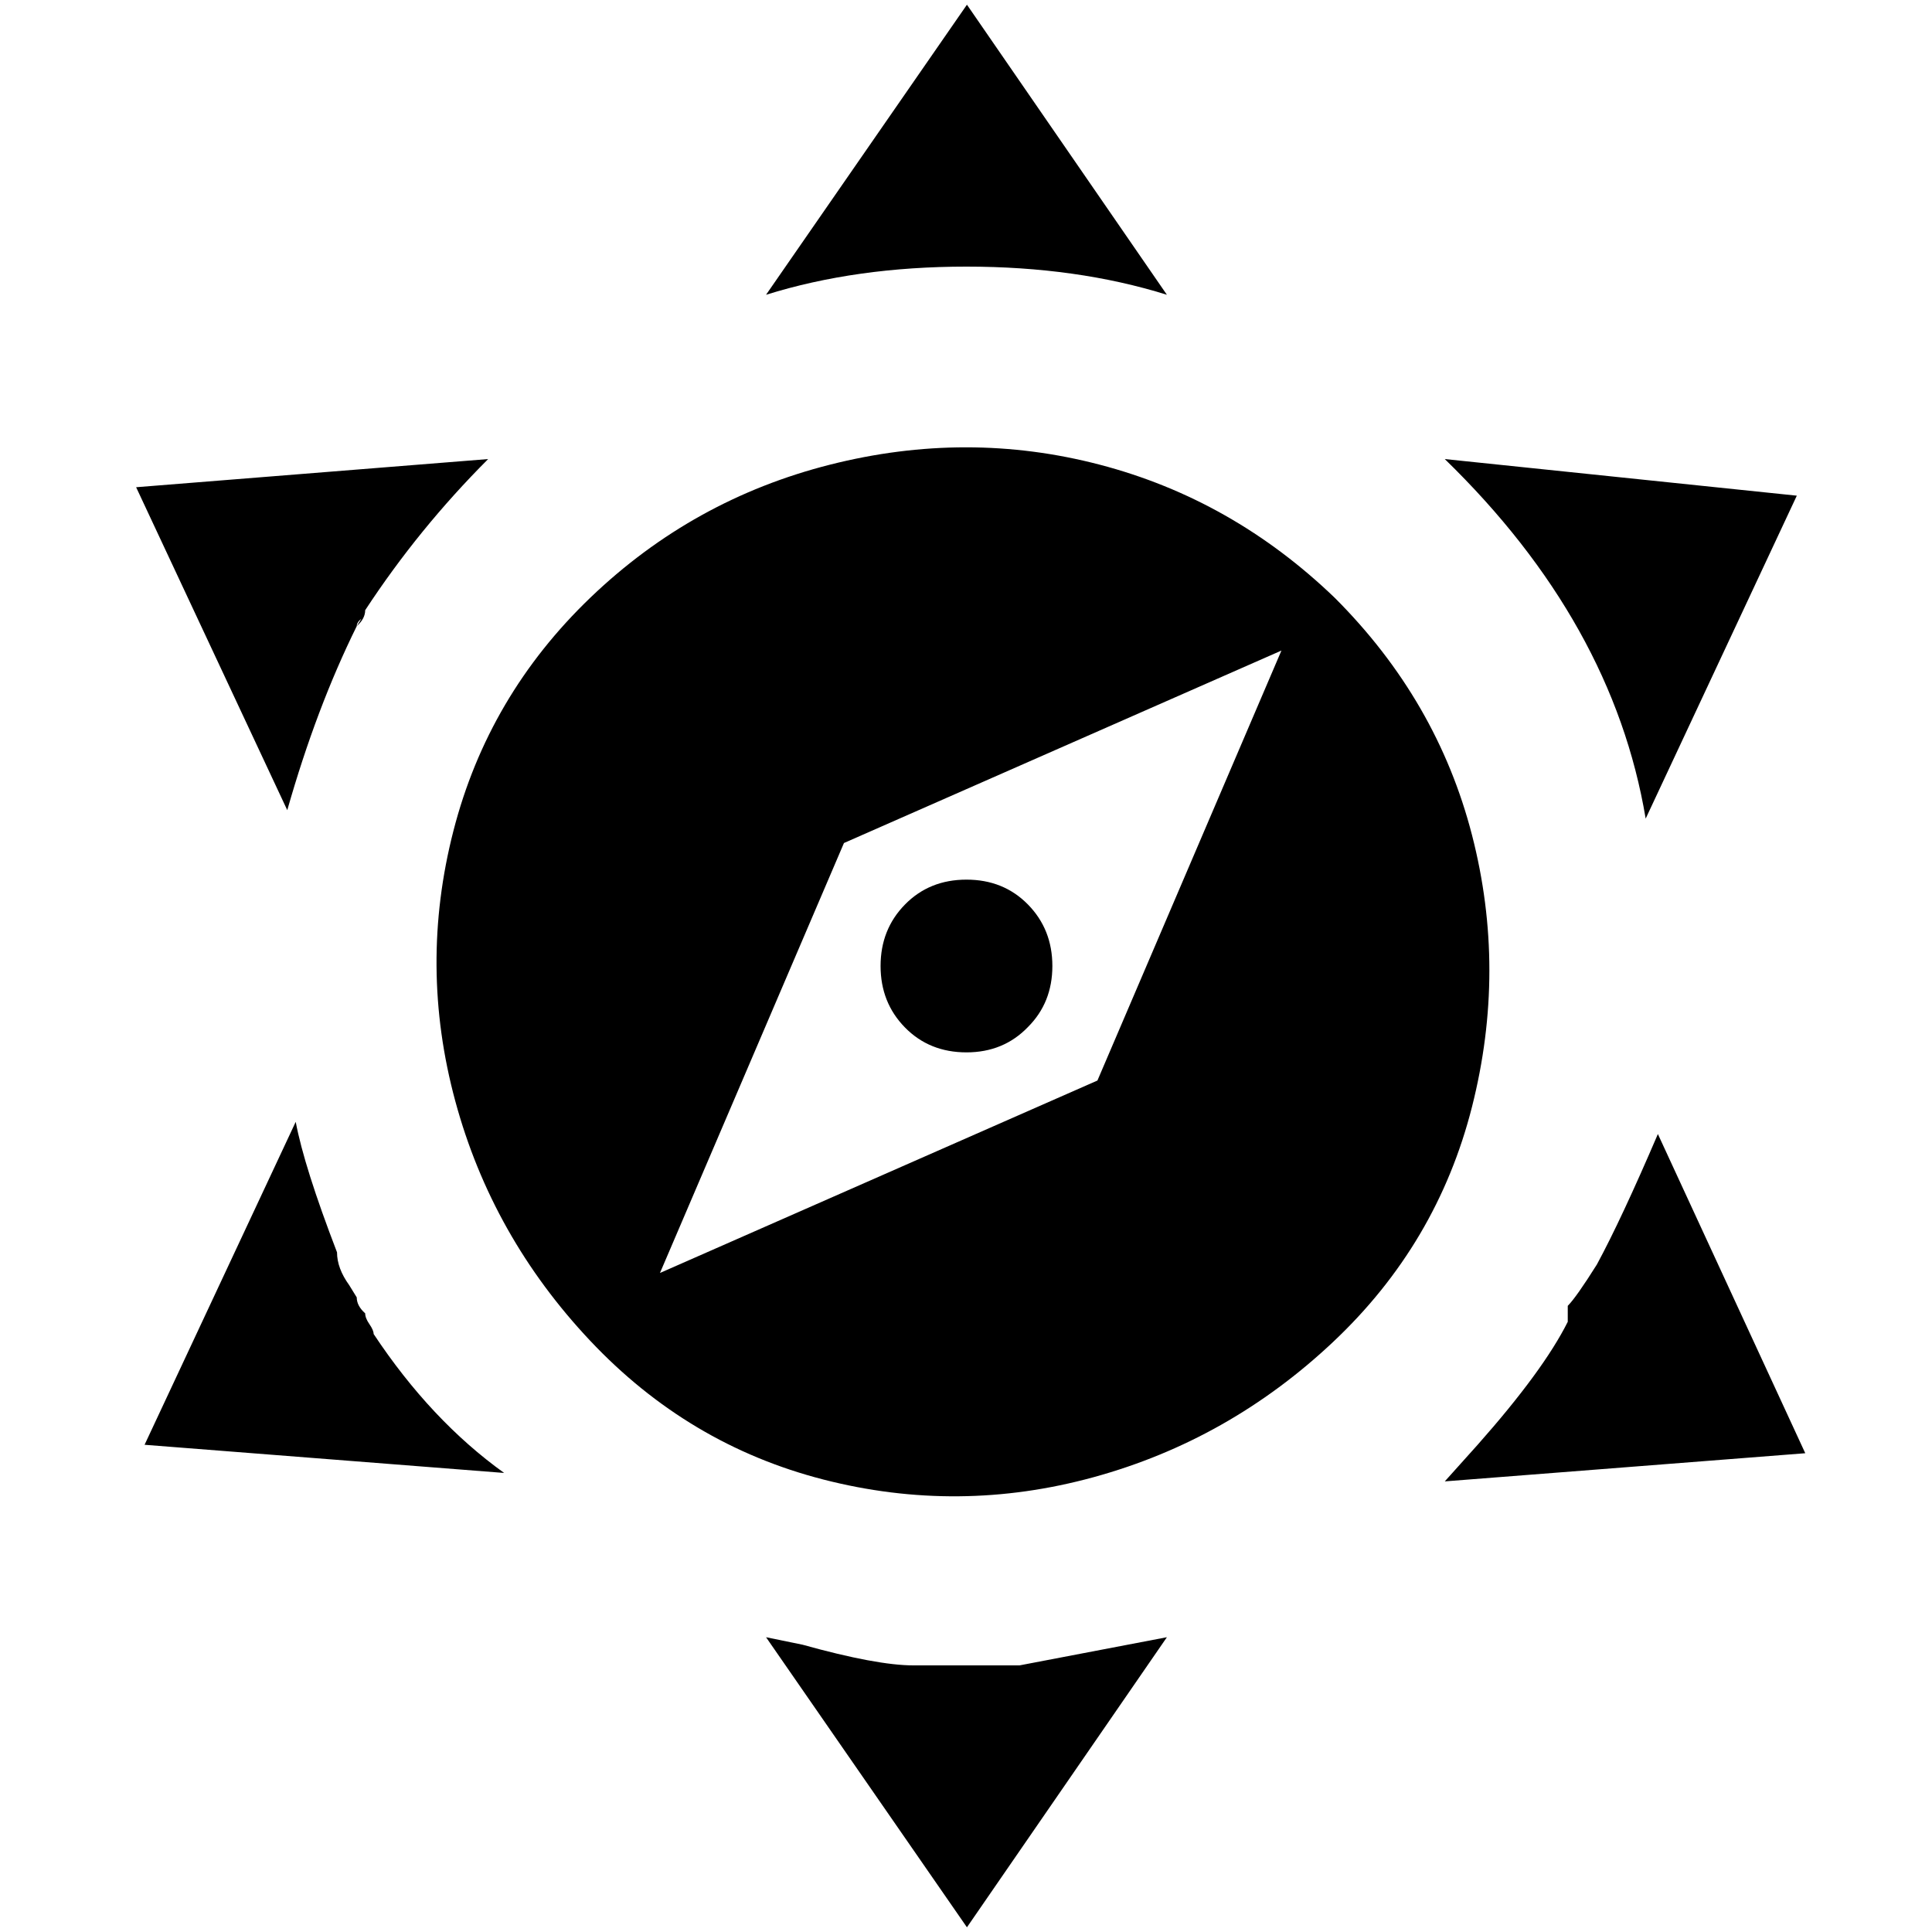 <?xml version="1.0" standalone="no"?>
<!DOCTYPE svg PUBLIC "-//W3C//DTD SVG 1.1//EN" "http://www.w3.org/Graphics/SVG/1.1/DTD/svg11.dtd" >
<svg xmlns="http://www.w3.org/2000/svg" xmlns:xlink="http://www.w3.org/1999/xlink" version="1.1" width="2048" height="2048" viewBox="-10 0 2058 2048">
   <path fill="currentColor"
d="M806 309l214 -309l213 309q-96 -30 -213.5 -30t-213.5 30zM1529 484q179 174 214 383l161 -344zM370 662q0 -4 5 -8l-5 8q9 -8 9 -17q57 -87 131 -161l-375 30l161 344q31 -109 74 -196zM1691 1342v0q-22 35 -31 44v17q-26 52 -96 131l-35 39l384 -30l-157 -340
q-39 91 -65 139zM388 1416q0 -4 -4.5 -10.5t-4.5 -11.5q-9 -8 -9 -17l-8 -13q-13 -18 -13 -35q-35 -91 -44 -139l-161 344l383 30q-78 -56 -139 -148zM1076 1769h-113q-39 0 -118 -22l-39 -8l214 309l213 -309zM1412 632q-109 -105 -250.5 -142t-287.5 0t-255 141.5
t-146 248.5t2 288t143.5 255t248.5 148t288 -2.5t255 -144t148 -250.5t0 -289.5t-146 -252.5zM693 1351l196 -458l466 -205l-196 458zM1085 1089q-26 27 -65.5 27t-65.5 -26.5t-26 -65.5t26 -65.5t65.5 -26.5t65.5 26.5t26 65.5t-26 65z" />
</svg>
